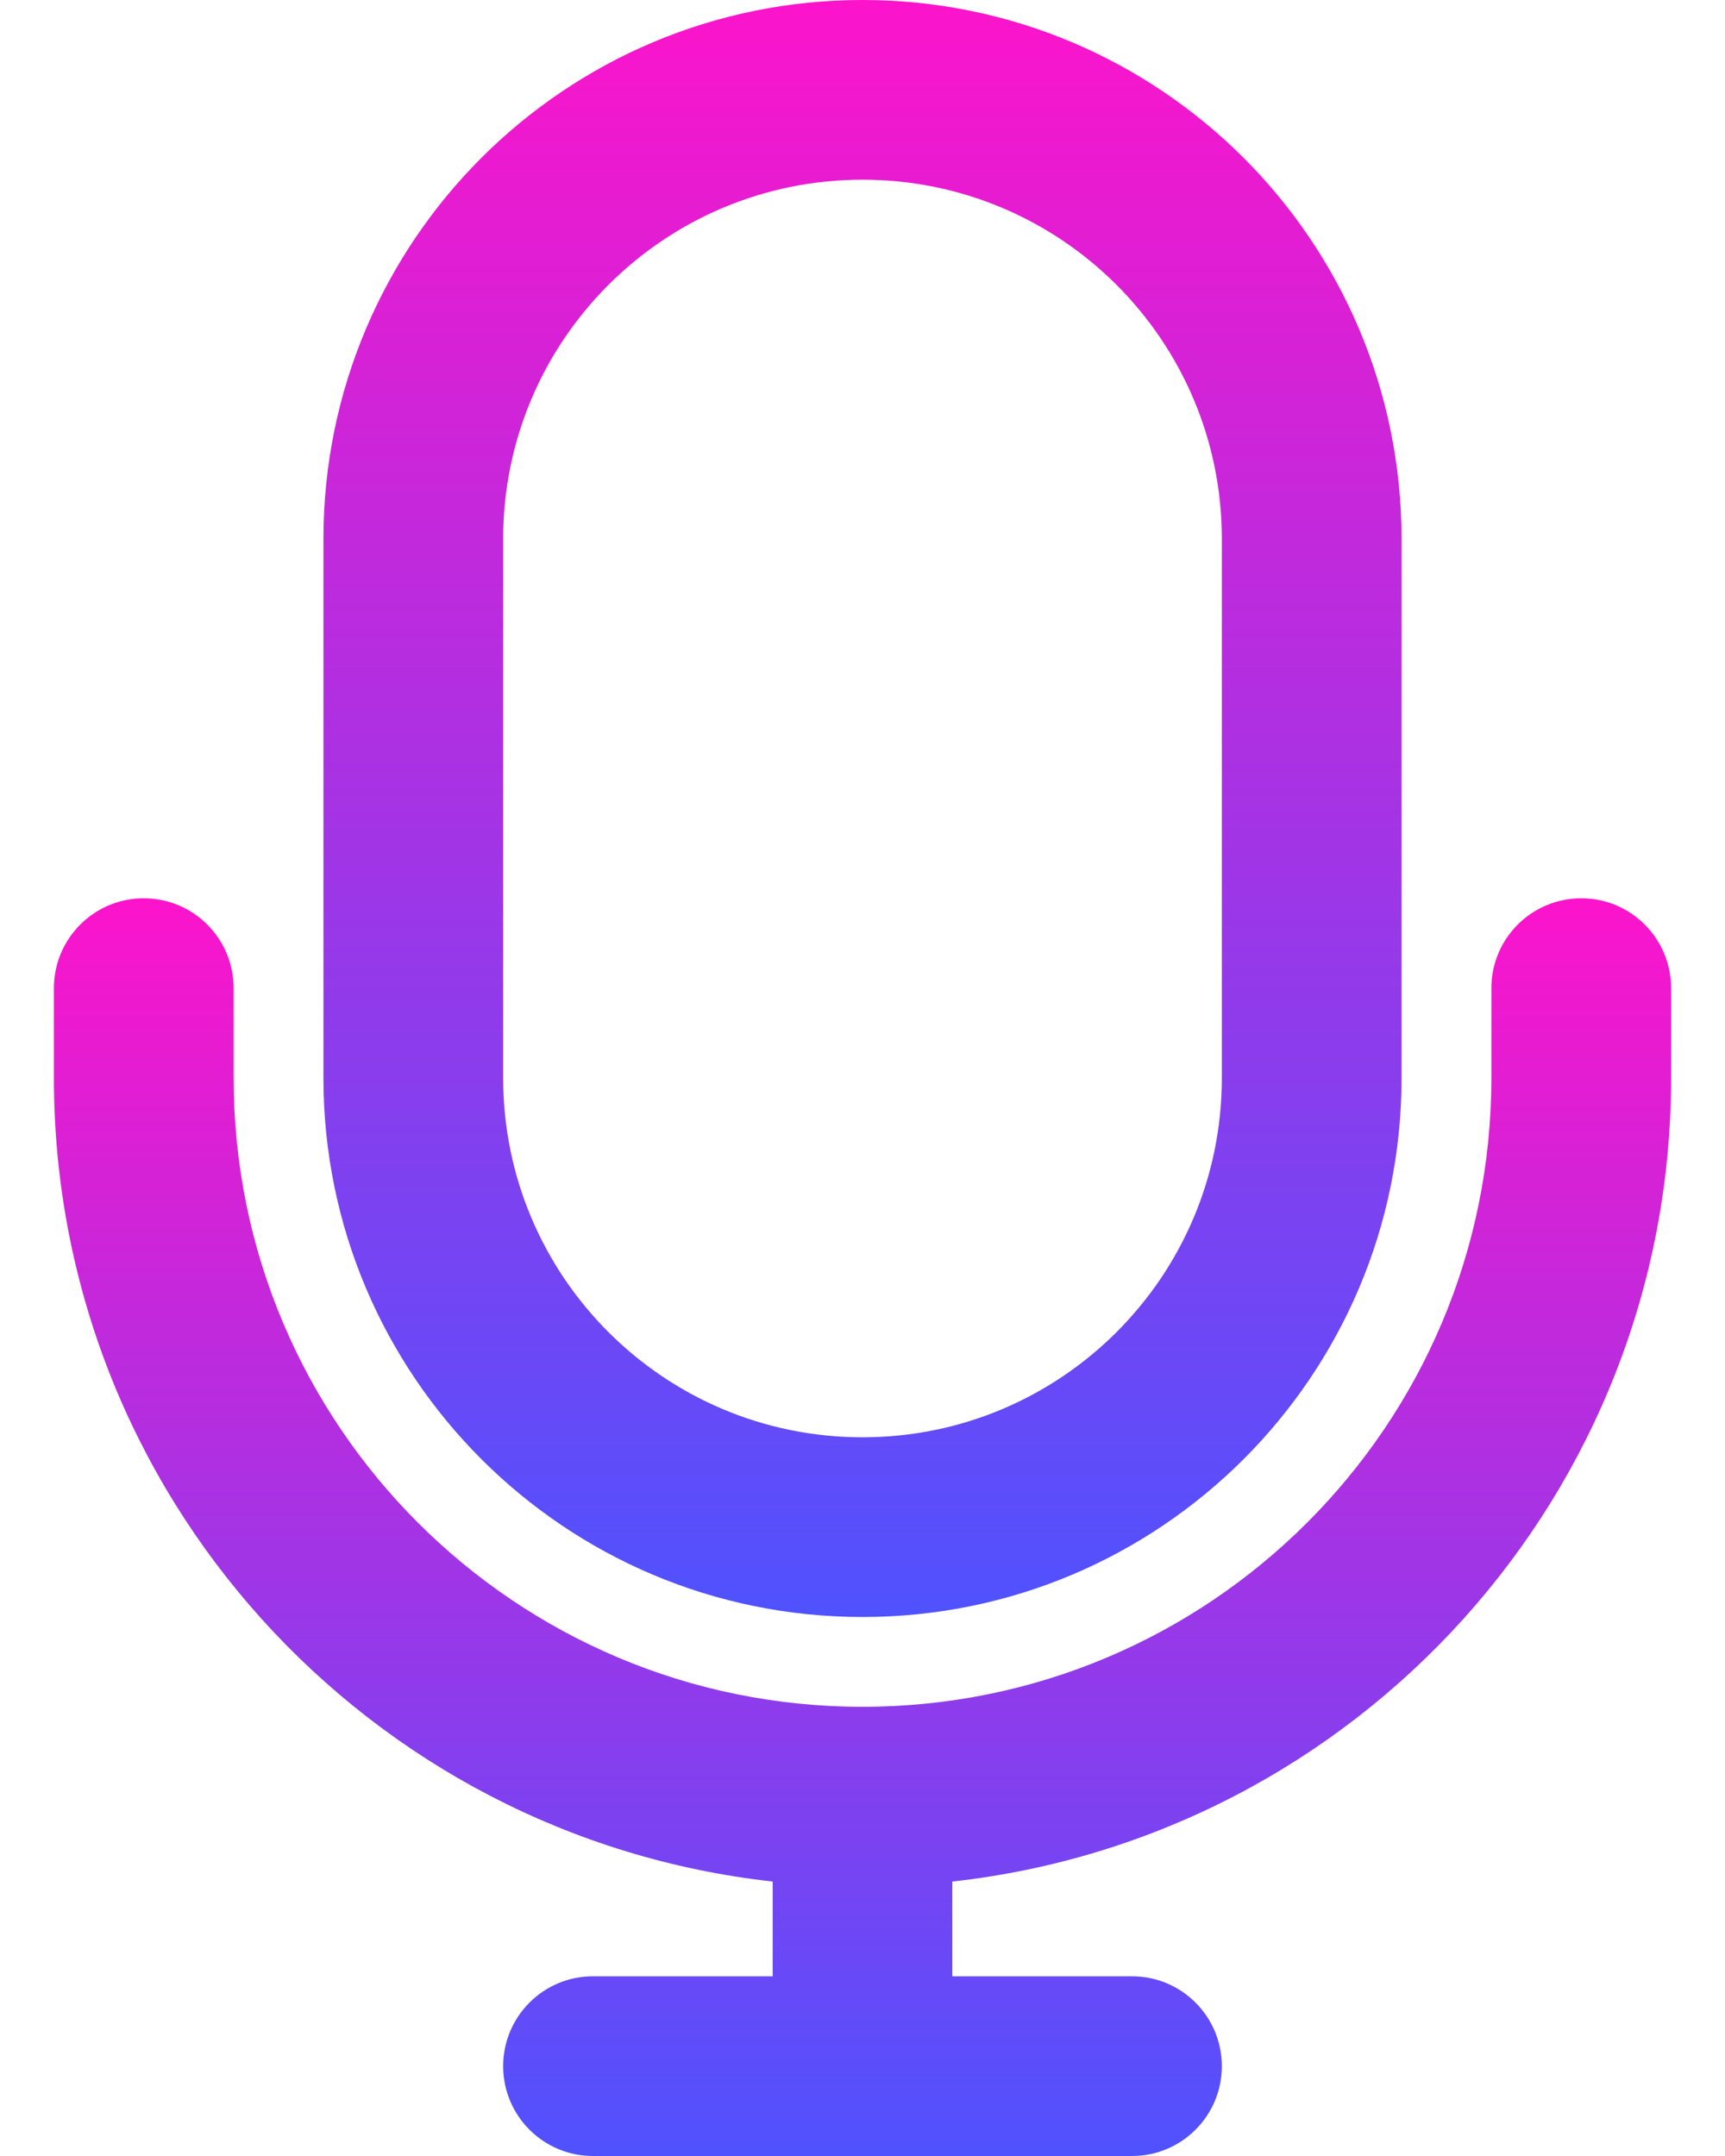 <svg width="16" height="20" viewBox="0 0 16 20" fill="none" xmlns="http://www.w3.org/2000/svg">
<path d="M14.667 8.333C14.206 8.333 13.833 8.706 13.833 9.167V10C13.833 13.221 11.221 15.833 8 15.833C4.779 15.833 2.167 13.221 2.167 10V9.167C2.167 8.706 1.794 8.333 1.333 8.333C0.873 8.333 0.5 8.706 0.5 9.167V10C0.5 13.86 3.417 17.039 7.167 17.454V18.333H5.5C5.04 18.333 4.667 18.706 4.667 19.167C4.667 19.627 5.04 20 5.5 20H10.5C10.96 20 11.333 19.627 11.333 19.167C11.333 18.706 10.96 18.333 10.5 18.333H8.833V17.454C12.583 17.039 15.5 13.86 15.5 10V9.167C15.5 8.706 15.127 8.333 14.667 8.333Z" fill="url(#paint0_linear_29_1274)"/>
<path d="M8 15C10.761 15 13 12.761 13 10V5C13 2.239 10.761 0 8 0C5.239 0 3 2.239 3 5V10C3 12.761 5.239 15 8 15ZM4.667 5C4.667 3.159 6.159 1.667 8 1.667C9.841 1.667 11.333 3.159 11.333 5V10C11.333 11.841 9.841 13.333 8 13.333C6.159 13.333 4.667 11.841 4.667 10V5Z" fill="url(#paint1_linear_29_1274)"/>
<defs>
<linearGradient id="paint0_linear_29_1274" x1="8" y1="8.333" x2="8" y2="20" gradientUnits="userSpaceOnUse">
<stop stop-color="#FC14CB"/>
<stop offset="1" stop-color="#4F52FE"/>
</linearGradient>
<linearGradient id="paint1_linear_29_1274" x1="8" y1="0" x2="8" y2="15" gradientUnits="userSpaceOnUse">
<stop stop-color="#FC14CB"/>
<stop offset="1" stop-color="#4F52FE"/>
</linearGradient>
</defs>
</svg>

